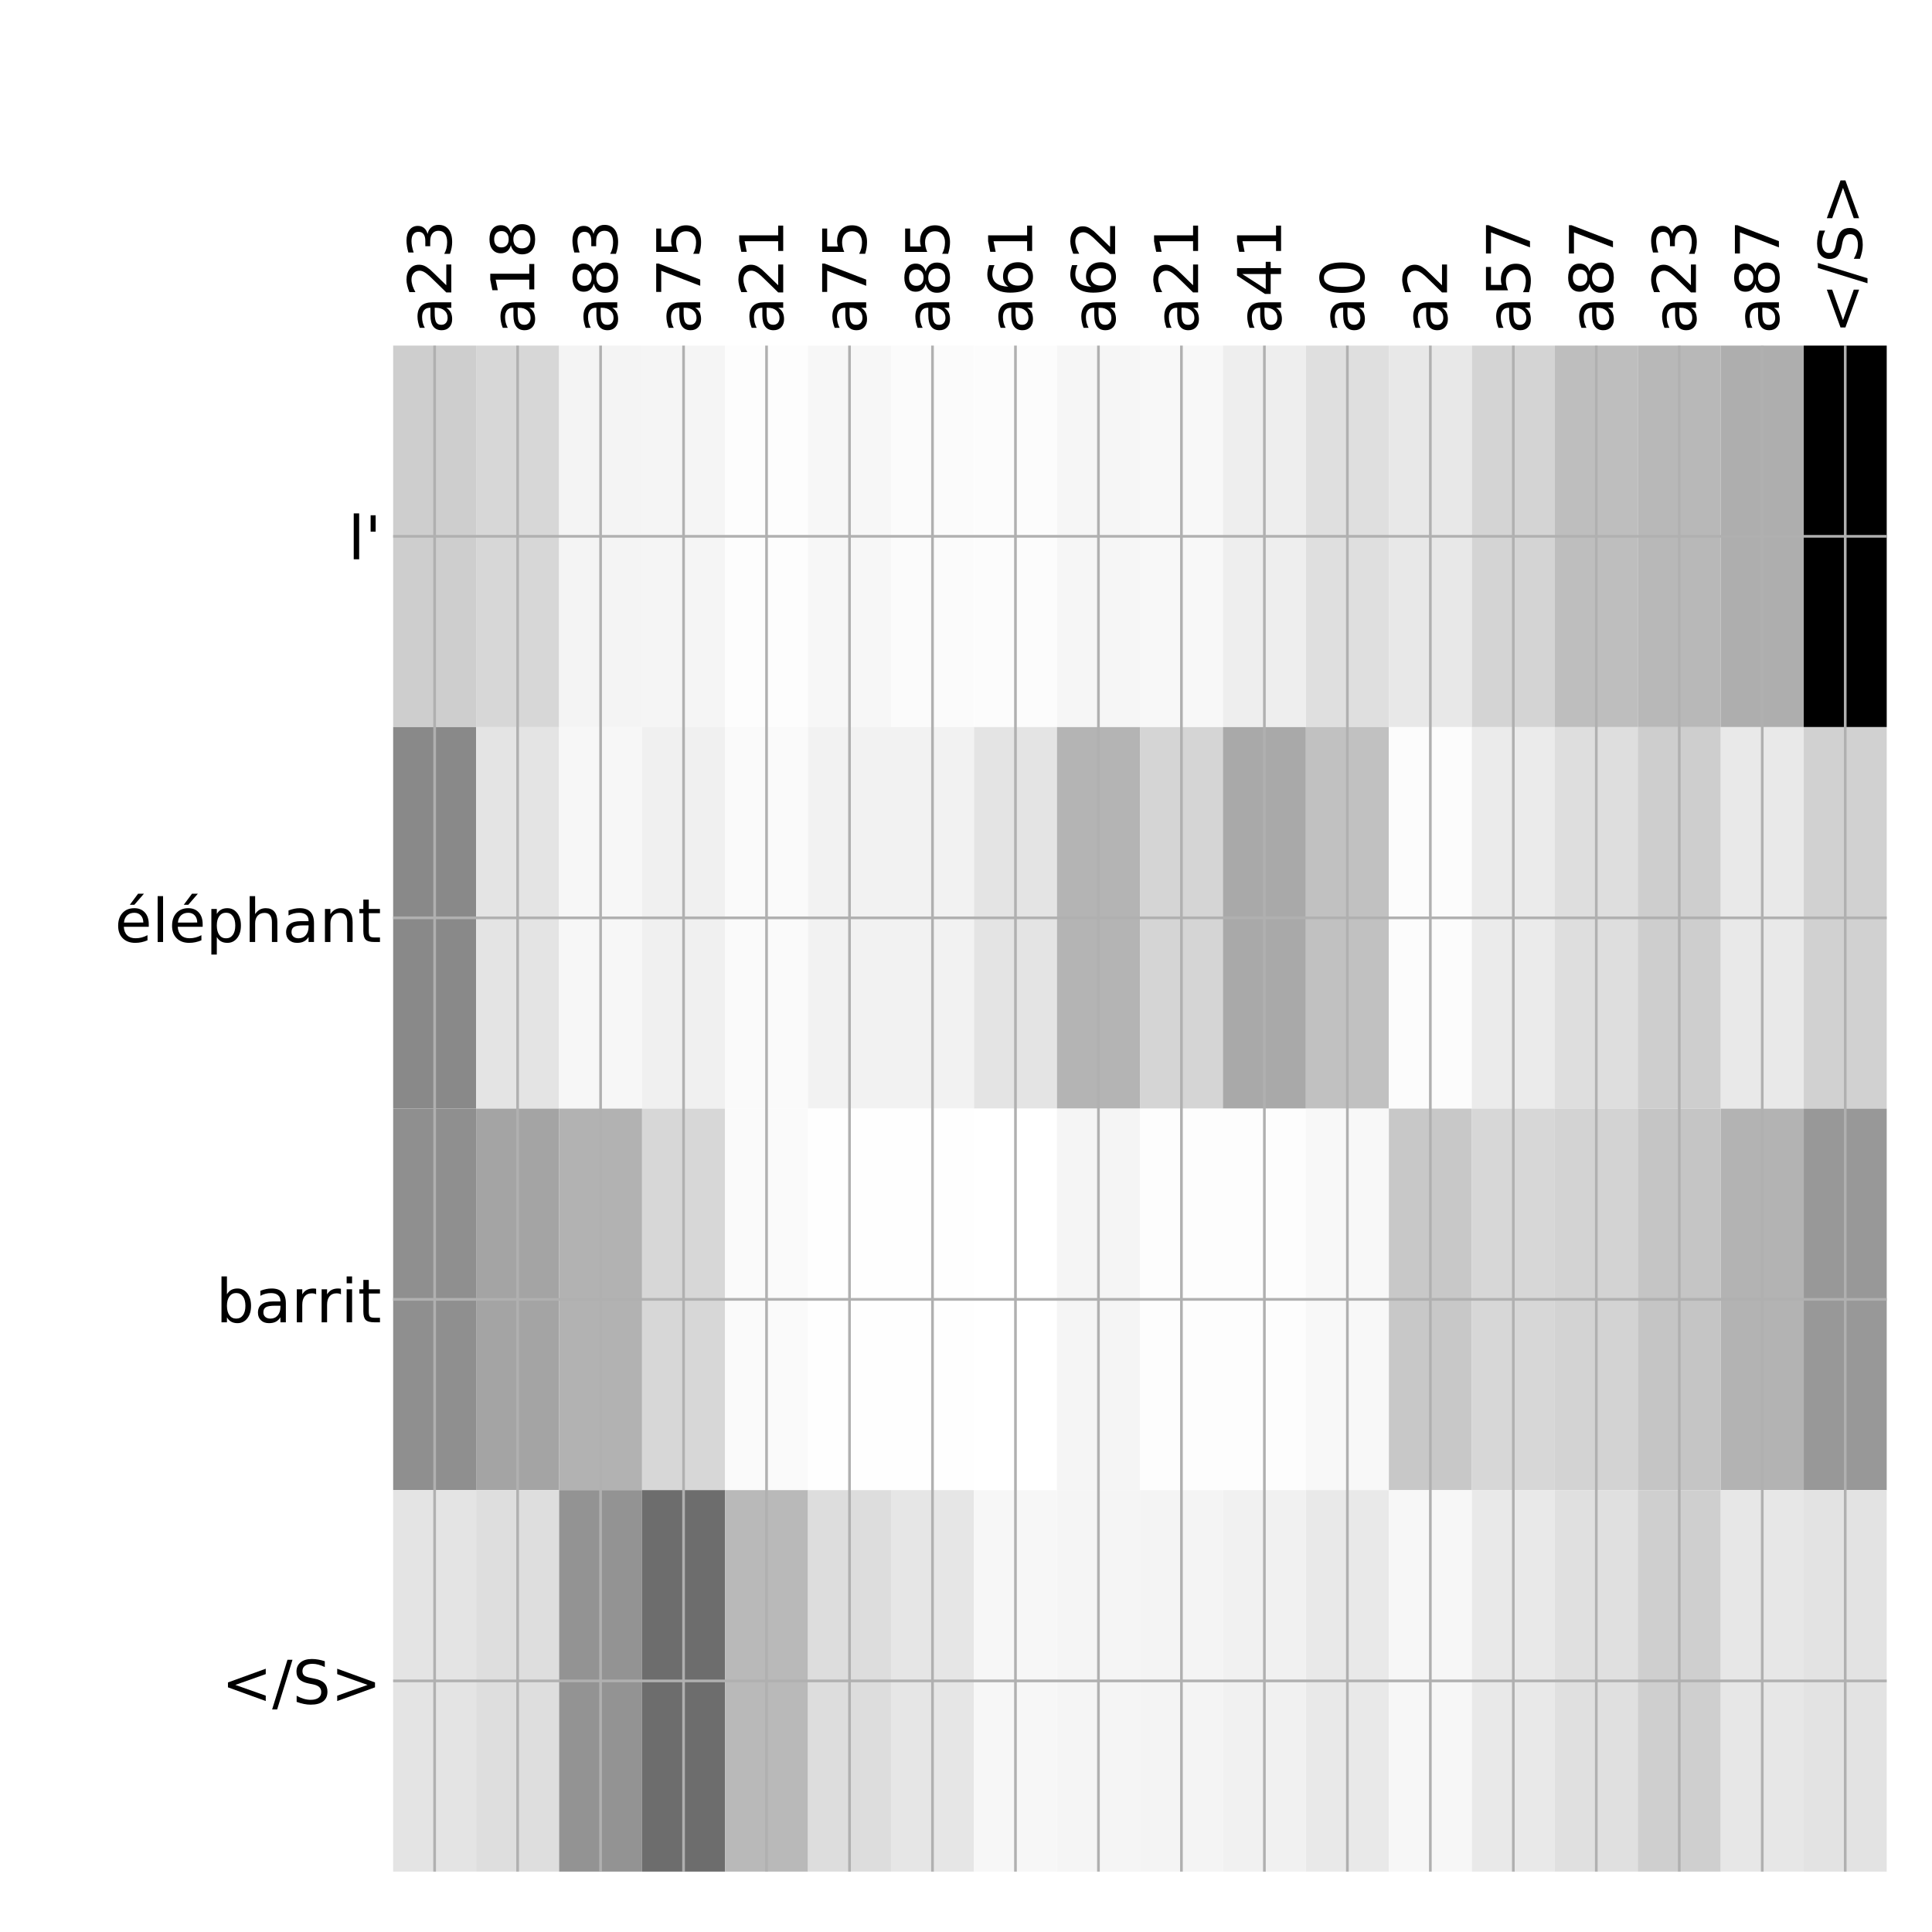 <?xml version="1.0" encoding="utf-8" standalone="no"?>
<!DOCTYPE svg PUBLIC "-//W3C//DTD SVG 1.1//EN"
  "http://www.w3.org/Graphics/SVG/1.1/DTD/svg11.dtd">
<!-- Created with matplotlib (http://matplotlib.org/) -->
<svg height="576pt" version="1.1" viewBox="0 0 576 576" width="576pt" xmlns="http://www.w3.org/2000/svg" xmlns:xlink="http://www.w3.org/1999/xlink">
 <defs>
  <style type="text/css">
*{stroke-linecap:butt;stroke-linejoin:round;}
  </style>
 </defs>
 <g id="figure_1">
  <g id="patch_1">
   <path d="M 0 576 
L 576 576 
L 576 0 
L 0 0 
z
" style="fill:#ffffff;"/>
  </g>
  <g id="axes_1">
   <g id="PolyCollection_1">
    <path clip-path="url(#p77051e0dd8)" d="M 117.213 103.033 
L 117.213 216.775 
L 141.951 216.775 
L 141.951 103.033 
L 117.213 103.033 
z
" style="fill:#cecece;"/>
    <path clip-path="url(#p77051e0dd8)" d="M 141.951 103.033 
L 141.951 216.775 
L 166.689 216.775 
L 166.689 103.033 
L 141.951 103.033 
z
" style="fill:#d7d7d7;"/>
    <path clip-path="url(#p77051e0dd8)" d="M 166.689 103.033 
L 166.689 216.775 
L 191.427 216.775 
L 191.427 103.033 
L 166.689 103.033 
z
" style="fill:#f4f4f4;"/>
    <path clip-path="url(#p77051e0dd8)" d="M 191.427 103.033 
L 191.427 216.775 
L 216.165 216.775 
L 216.165 103.033 
L 191.427 103.033 
z
" style="fill:#f5f5f5;"/>
    <path clip-path="url(#p77051e0dd8)" d="M 216.165 103.033 
L 216.165 216.775 
L 240.903 216.775 
L 240.903 103.033 
L 216.165 103.033 
z
" style="fill:#fdfdfd;"/>
    <path clip-path="url(#p77051e0dd8)" d="M 240.903 103.033 
L 240.903 216.775 
L 265.642 216.775 
L 265.642 103.033 
L 240.903 103.033 
z
" style="fill:#f7f7f7;"/>
    <path clip-path="url(#p77051e0dd8)" d="M 265.642 103.033 
L 265.642 216.775 
L 290.38 216.775 
L 290.38 103.033 
L 265.642 103.033 
z
" style="fill:#fbfbfb;"/>
    <path clip-path="url(#p77051e0dd8)" d="M 290.38 103.033 
L 290.38 216.775 
L 315.118 216.775 
L 315.118 103.033 
L 290.38 103.033 
z
" style="fill:#fcfcfc;"/>
    <path clip-path="url(#p77051e0dd8)" d="M 315.118 103.033 
L 315.118 216.775 
L 339.856 216.775 
L 339.856 103.033 
L 315.118 103.033 
z
" style="fill:#f6f6f6;"/>
    <path clip-path="url(#p77051e0dd8)" d="M 339.856 103.033 
L 339.856 216.775 
L 364.594 216.775 
L 364.594 103.033 
L 339.856 103.033 
z
" style="fill:#f8f8f8;"/>
    <path clip-path="url(#p77051e0dd8)" d="M 364.594 103.033 
L 364.594 216.775 
L 389.333 216.775 
L 389.333 103.033 
L 364.594 103.033 
z
" style="fill:#eeeeee;"/>
    <path clip-path="url(#p77051e0dd8)" d="M 389.333 103.033 
L 389.333 216.775 
L 414.071 216.775 
L 414.071 103.033 
L 389.333 103.033 
z
" style="fill:#dfdfdf;"/>
    <path clip-path="url(#p77051e0dd8)" d="M 414.071 103.033 
L 414.071 216.775 
L 438.809 216.775 
L 438.809 103.033 
L 414.071 103.033 
z
" style="fill:#e8e8e8;"/>
    <path clip-path="url(#p77051e0dd8)" d="M 438.809 103.033 
L 438.809 216.775 
L 463.547 216.775 
L 463.547 103.033 
L 438.809 103.033 
z
" style="fill:#d4d4d4;"/>
    <path clip-path="url(#p77051e0dd8)" d="M 463.547 103.033 
L 463.547 216.775 
L 488.285 216.775 
L 488.285 103.033 
L 463.547 103.033 
z
" style="fill:#bebebe;"/>
    <path clip-path="url(#p77051e0dd8)" d="M 488.285 103.033 
L 488.285 216.775 
L 513.024 216.775 
L 513.024 103.033 
L 488.285 103.033 
z
" style="fill:#b8b8b8;"/>
    <path clip-path="url(#p77051e0dd8)" d="M 513.024 103.033 
L 513.024 216.775 
L 537.762 216.775 
L 537.762 103.033 
L 513.024 103.033 
z
" style="fill:#aeaeae;"/>
    <path clip-path="url(#p77051e0dd8)" d="M 537.762 103.033 
L 537.762 216.775 
L 562.5 216.775 
L 562.5 103.033 
L 537.762 103.033 
z
"/>
    <path clip-path="url(#p77051e0dd8)" d="M 117.213 216.775 
L 117.213 330.517 
L 141.951 330.517 
L 141.951 216.775 
L 117.213 216.775 
z
" style="fill:#898989;"/>
    <path clip-path="url(#p77051e0dd8)" d="M 141.951 216.775 
L 141.951 330.517 
L 166.689 330.517 
L 166.689 216.775 
L 141.951 216.775 
z
" style="fill:#e4e4e4;"/>
    <path clip-path="url(#p77051e0dd8)" d="M 166.689 216.775 
L 166.689 330.517 
L 191.427 330.517 
L 191.427 216.775 
L 166.689 216.775 
z
" style="fill:#f7f7f7;"/>
    <path clip-path="url(#p77051e0dd8)" d="M 191.427 216.775 
L 191.427 330.517 
L 216.165 330.517 
L 216.165 216.775 
L 191.427 216.775 
z
" style="fill:#f0f0f0;"/>
    <path clip-path="url(#p77051e0dd8)" d="M 216.165 216.775 
L 216.165 330.517 
L 240.903 330.517 
L 240.903 216.775 
L 216.165 216.775 
z
" style="fill:#fafafa;"/>
    <path clip-path="url(#p77051e0dd8)" d="M 240.903 216.775 
L 240.903 330.517 
L 265.642 330.517 
L 265.642 216.775 
L 240.903 216.775 
z
" style="fill:#f2f2f2;"/>
    <path clip-path="url(#p77051e0dd8)" d="M 265.642 216.775 
L 265.642 330.517 
L 290.38 330.517 
L 290.38 216.775 
L 265.642 216.775 
z
" style="fill:#f2f2f2;"/>
    <path clip-path="url(#p77051e0dd8)" d="M 290.38 216.775 
L 290.38 330.517 
L 315.118 330.517 
L 315.118 216.775 
L 290.38 216.775 
z
" style="fill:#e4e4e4;"/>
    <path clip-path="url(#p77051e0dd8)" d="M 315.118 216.775 
L 315.118 330.517 
L 339.856 330.517 
L 339.856 216.775 
L 315.118 216.775 
z
" style="fill:#b4b4b4;"/>
    <path clip-path="url(#p77051e0dd8)" d="M 339.856 216.775 
L 339.856 330.517 
L 364.594 330.517 
L 364.594 216.775 
L 339.856 216.775 
z
" style="fill:#d5d5d5;"/>
    <path clip-path="url(#p77051e0dd8)" d="M 364.594 216.775 
L 364.594 330.517 
L 389.333 330.517 
L 389.333 216.775 
L 364.594 216.775 
z
" style="fill:#a9a9a9;"/>
    <path clip-path="url(#p77051e0dd8)" d="M 389.333 216.775 
L 389.333 330.517 
L 414.071 330.517 
L 414.071 216.775 
L 389.333 216.775 
z
" style="fill:#c1c1c1;"/>
    <path clip-path="url(#p77051e0dd8)" d="M 414.071 216.775 
L 414.071 330.517 
L 438.809 330.517 
L 438.809 216.775 
L 414.071 216.775 
z
" style="fill:#fcfcfc;"/>
    <path clip-path="url(#p77051e0dd8)" d="M 438.809 216.775 
L 438.809 330.517 
L 463.547 330.517 
L 463.547 216.775 
L 438.809 216.775 
z
" style="fill:#ebebeb;"/>
    <path clip-path="url(#p77051e0dd8)" d="M 463.547 216.775 
L 463.547 330.517 
L 488.285 330.517 
L 488.285 216.775 
L 463.547 216.775 
z
" style="fill:#dedede;"/>
    <path clip-path="url(#p77051e0dd8)" d="M 488.285 216.775 
L 488.285 330.517 
L 513.024 330.517 
L 513.024 216.775 
L 488.285 216.775 
z
" style="fill:#cecece;"/>
    <path clip-path="url(#p77051e0dd8)" d="M 513.024 216.775 
L 513.024 330.517 
L 537.762 330.517 
L 537.762 216.775 
L 513.024 216.775 
z
" style="fill:#e9e9e9;"/>
    <path clip-path="url(#p77051e0dd8)" d="M 537.762 216.775 
L 537.762 330.517 
L 562.5 330.517 
L 562.5 216.775 
L 537.762 216.775 
z
" style="fill:#d1d1d1;"/>
    <path clip-path="url(#p77051e0dd8)" d="M 117.213 330.517 
L 117.213 444.258 
L 141.951 444.258 
L 141.951 330.517 
L 117.213 330.517 
z
" style="fill:#8f8f8f;"/>
    <path clip-path="url(#p77051e0dd8)" d="M 141.951 330.517 
L 141.951 444.258 
L 166.689 444.258 
L 166.689 330.517 
L 141.951 330.517 
z
" style="fill:#a4a4a4;"/>
    <path clip-path="url(#p77051e0dd8)" d="M 166.689 330.517 
L 166.689 444.258 
L 191.427 444.258 
L 191.427 330.517 
L 166.689 330.517 
z
" style="fill:#b2b2b2;"/>
    <path clip-path="url(#p77051e0dd8)" d="M 191.427 330.517 
L 191.427 444.258 
L 216.165 444.258 
L 216.165 330.517 
L 191.427 330.517 
z
" style="fill:#d7d7d7;"/>
    <path clip-path="url(#p77051e0dd8)" d="M 216.165 330.517 
L 216.165 444.258 
L 240.903 444.258 
L 240.903 330.517 
L 216.165 330.517 
z
" style="fill:#fafafa;"/>
    <path clip-path="url(#p77051e0dd8)" d="M 240.903 330.517 
L 240.903 444.258 
L 265.642 444.258 
L 265.642 330.517 
L 240.903 330.517 
z
" style="fill:#fefefe;"/>
    <path clip-path="url(#p77051e0dd8)" d="M 265.642 330.517 
L 265.642 444.258 
L 290.38 444.258 
L 290.38 330.517 
L 265.642 330.517 
z
" style="fill:#fefefe;"/>
    <path clip-path="url(#p77051e0dd8)" d="M 290.38 330.517 
L 290.38 444.258 
L 315.118 444.258 
L 315.118 330.517 
L 290.38 330.517 
z
" style="fill:#ffffff;"/>
    <path clip-path="url(#p77051e0dd8)" d="M 315.118 330.517 
L 315.118 444.258 
L 339.856 444.258 
L 339.856 330.517 
L 315.118 330.517 
z
" style="fill:#f5f5f5;"/>
    <path clip-path="url(#p77051e0dd8)" d="M 339.856 330.517 
L 339.856 444.258 
L 364.594 444.258 
L 364.594 330.517 
L 339.856 330.517 
z
" style="fill:#fdfdfd;"/>
    <path clip-path="url(#p77051e0dd8)" d="M 364.594 330.517 
L 364.594 444.258 
L 389.333 444.258 
L 389.333 330.517 
L 364.594 330.517 
z
" style="fill:#fdfdfd;"/>
    <path clip-path="url(#p77051e0dd8)" d="M 389.333 330.517 
L 389.333 444.258 
L 414.071 444.258 
L 414.071 330.517 
L 389.333 330.517 
z
" style="fill:#f8f8f8;"/>
    <path clip-path="url(#p77051e0dd8)" d="M 414.071 330.517 
L 414.071 444.258 
L 438.809 444.258 
L 438.809 330.517 
L 414.071 330.517 
z
" style="fill:#c8c8c8;"/>
    <path clip-path="url(#p77051e0dd8)" d="M 438.809 330.517 
L 438.809 444.258 
L 463.547 444.258 
L 463.547 330.517 
L 438.809 330.517 
z
" style="fill:#d7d7d7;"/>
    <path clip-path="url(#p77051e0dd8)" d="M 463.547 330.517 
L 463.547 444.258 
L 488.285 444.258 
L 488.285 330.517 
L 463.547 330.517 
z
" style="fill:#d3d3d3;"/>
    <path clip-path="url(#p77051e0dd8)" d="M 488.285 330.517 
L 488.285 444.258 
L 513.024 444.258 
L 513.024 330.517 
L 488.285 330.517 
z
" style="fill:#c5c5c5;"/>
    <path clip-path="url(#p77051e0dd8)" d="M 513.024 330.517 
L 513.024 444.258 
L 537.762 444.258 
L 537.762 330.517 
L 513.024 330.517 
z
" style="fill:#b3b3b3;"/>
    <path clip-path="url(#p77051e0dd8)" d="M 537.762 330.517 
L 537.762 444.258 
L 562.5 444.258 
L 562.5 330.517 
L 537.762 330.517 
z
" style="fill:#989898;"/>
    <path clip-path="url(#p77051e0dd8)" d="M 117.213 444.258 
L 117.213 558 
L 141.951 558 
L 141.951 444.258 
L 117.213 444.258 
z
" style="fill:#e4e4e4;"/>
    <path clip-path="url(#p77051e0dd8)" d="M 141.951 444.258 
L 141.951 558 
L 166.689 558 
L 166.689 444.258 
L 141.951 444.258 
z
" style="fill:#dedede;"/>
    <path clip-path="url(#p77051e0dd8)" d="M 166.689 444.258 
L 166.689 558 
L 191.427 558 
L 191.427 444.258 
L 166.689 444.258 
z
" style="fill:#939393;"/>
    <path clip-path="url(#p77051e0dd8)" d="M 191.427 444.258 
L 191.427 558 
L 216.165 558 
L 216.165 444.258 
L 191.427 444.258 
z
" style="fill:#6d6d6d;"/>
    <path clip-path="url(#p77051e0dd8)" d="M 216.165 444.258 
L 216.165 558 
L 240.903 558 
L 240.903 444.258 
L 216.165 444.258 
z
" style="fill:#b9b9b9;"/>
    <path clip-path="url(#p77051e0dd8)" d="M 240.903 444.258 
L 240.903 558 
L 265.642 558 
L 265.642 444.258 
L 240.903 444.258 
z
" style="fill:#dddddd;"/>
    <path clip-path="url(#p77051e0dd8)" d="M 265.642 444.258 
L 265.642 558 
L 290.38 558 
L 290.38 444.258 
L 265.642 444.258 
z
" style="fill:#e6e6e6;"/>
    <path clip-path="url(#p77051e0dd8)" d="M 290.38 444.258 
L 290.38 558 
L 315.118 558 
L 315.118 444.258 
L 290.38 444.258 
z
" style="fill:#f7f7f7;"/>
    <path clip-path="url(#p77051e0dd8)" d="M 315.118 444.258 
L 315.118 558 
L 339.856 558 
L 339.856 444.258 
L 315.118 444.258 
z
" style="fill:#f5f5f5;"/>
    <path clip-path="url(#p77051e0dd8)" d="M 339.856 444.258 
L 339.856 558 
L 364.594 558 
L 364.594 444.258 
L 339.856 444.258 
z
" style="fill:#f4f4f4;"/>
    <path clip-path="url(#p77051e0dd8)" d="M 364.594 444.258 
L 364.594 558 
L 389.333 558 
L 389.333 444.258 
L 364.594 444.258 
z
" style="fill:#f1f1f1;"/>
    <path clip-path="url(#p77051e0dd8)" d="M 389.333 444.258 
L 389.333 558 
L 414.071 558 
L 414.071 444.258 
L 389.333 444.258 
z
" style="fill:#e9e9e9;"/>
    <path clip-path="url(#p77051e0dd8)" d="M 414.071 444.258 
L 414.071 558 
L 438.809 558 
L 438.809 444.258 
L 414.071 444.258 
z
" style="fill:#f7f7f7;"/>
    <path clip-path="url(#p77051e0dd8)" d="M 438.809 444.258 
L 438.809 558 
L 463.547 558 
L 463.547 444.258 
L 438.809 444.258 
z
" style="fill:#e9e9e9;"/>
    <path clip-path="url(#p77051e0dd8)" d="M 463.547 444.258 
L 463.547 558 
L 488.285 558 
L 488.285 444.258 
L 463.547 444.258 
z
" style="fill:#e0e0e0;"/>
    <path clip-path="url(#p77051e0dd8)" d="M 488.285 444.258 
L 488.285 558 
L 513.024 558 
L 513.024 444.258 
L 488.285 444.258 
z
" style="fill:#cfcfcf;"/>
    <path clip-path="url(#p77051e0dd8)" d="M 513.024 444.258 
L 513.024 558 
L 537.762 558 
L 537.762 444.258 
L 513.024 444.258 
z
" style="fill:#e7e7e7;"/>
    <path clip-path="url(#p77051e0dd8)" d="M 537.762 444.258 
L 537.762 558 
L 562.5 558 
L 562.5 444.258 
L 537.762 444.258 
z
" style="fill:#e3e3e3;"/>
   </g>
   <g id="matplotlib.axis_1">
    <g id="xtick_1">
     <g id="line2d_1">
      <path clip-path="url(#p77051e0dd8)" d="M 129.582 558 
L 129.582 103.033 
" style="fill:none;stroke:#b0b0b0;stroke-linecap:square;stroke-width:0.8;"/>
     </g>
     <g id="line2d_2"/>
     <g id="text_1">
      <!-- a23 -->
      <defs>
       <path d="M 34.281 27.484 
Q 23.391 27.484 19.188 25 
Q 14.984 22.516 14.984 16.5 
Q 14.984 11.719 18.141 8.906 
Q 21.297 6.109 26.703 6.109 
Q 34.188 6.109 38.703 11.406 
Q 43.219 16.703 43.219 25.484 
L 43.219 27.484 
z
M 52.203 31.203 
L 52.203 0 
L 43.219 0 
L 43.219 8.297 
Q 40.141 3.328 35.547 0.953 
Q 30.953 -1.422 24.312 -1.422 
Q 15.922 -1.422 10.953 3.297 
Q 6 8.016 6 15.922 
Q 6 25.141 12.172 29.828 
Q 18.359 34.516 30.609 34.516 
L 43.219 34.516 
L 43.219 35.406 
Q 43.219 41.609 39.141 45 
Q 35.062 48.391 27.688 48.391 
Q 23 48.391 18.547 47.266 
Q 14.109 46.141 10.016 43.891 
L 10.016 52.203 
Q 14.938 54.109 19.578 55.047 
Q 24.219 56 28.609 56 
Q 40.484 56 46.344 49.844 
Q 52.203 43.703 52.203 31.203 
z
" id="DejaVuSans-61"/>
       <path d="M 19.188 8.297 
L 53.609 8.297 
L 53.609 0 
L 7.328 0 
L 7.328 8.297 
Q 12.938 14.109 22.625 23.891 
Q 32.328 33.688 34.812 36.531 
Q 39.547 41.844 41.422 45.531 
Q 43.312 49.219 43.312 52.781 
Q 43.312 58.594 39.234 62.25 
Q 35.156 65.922 28.609 65.922 
Q 23.969 65.922 18.812 64.312 
Q 13.672 62.703 7.812 59.422 
L 7.812 69.391 
Q 13.766 71.781 18.938 73 
Q 24.125 74.219 28.422 74.219 
Q 39.75 74.219 46.484 68.547 
Q 53.219 62.891 53.219 53.422 
Q 53.219 48.922 51.531 44.891 
Q 49.859 40.875 45.406 35.406 
Q 44.188 33.984 37.641 27.219 
Q 31.109 20.453 19.188 8.297 
z
" id="DejaVuSans-32"/>
       <path d="M 40.578 39.312 
Q 47.656 37.797 51.625 33 
Q 55.609 28.219 55.609 21.188 
Q 55.609 10.406 48.188 4.484 
Q 40.766 -1.422 27.094 -1.422 
Q 22.516 -1.422 17.656 -0.516 
Q 12.797 0.391 7.625 2.203 
L 7.625 11.719 
Q 11.719 9.328 16.594 8.109 
Q 21.484 6.891 26.812 6.891 
Q 36.078 6.891 40.938 10.547 
Q 45.797 14.203 45.797 21.188 
Q 45.797 27.641 41.281 31.266 
Q 36.766 34.906 28.719 34.906 
L 20.219 34.906 
L 20.219 43.016 
L 29.109 43.016 
Q 36.375 43.016 40.234 45.922 
Q 44.094 48.828 44.094 54.297 
Q 44.094 59.906 40.109 62.906 
Q 36.141 65.922 28.719 65.922 
Q 24.656 65.922 20.016 65.031 
Q 15.375 64.156 9.812 62.312 
L 9.812 71.094 
Q 15.438 72.656 20.344 73.438 
Q 25.25 74.219 29.594 74.219 
Q 40.828 74.219 47.359 69.109 
Q 53.906 64.016 53.906 55.328 
Q 53.906 49.266 50.438 45.094 
Q 46.969 40.922 40.578 39.312 
z
" id="DejaVuSans-33"/>
      </defs>
      <g transform="translate(134.548 99.533)rotate(-90)scale(0.18 -0.18)">
       <use xlink:href="#DejaVuSans-61"/>
       <use x="61.279" xlink:href="#DejaVuSans-32"/>
       <use x="124.902" xlink:href="#DejaVuSans-33"/>
      </g>
     </g>
    </g>
    <g id="xtick_2">
     <g id="line2d_3">
      <path clip-path="url(#p77051e0dd8)" d="M 154.32 558 
L 154.32 103.033 
" style="fill:none;stroke:#b0b0b0;stroke-linecap:square;stroke-width:0.8;"/>
     </g>
     <g id="line2d_4"/>
     <g id="text_2">
      <!-- a18 -->
      <defs>
       <path d="M 12.406 8.297 
L 28.516 8.297 
L 28.516 63.922 
L 10.984 60.406 
L 10.984 69.391 
L 28.422 72.906 
L 38.281 72.906 
L 38.281 8.297 
L 54.391 8.297 
L 54.391 0 
L 12.406 0 
z
" id="DejaVuSans-31"/>
       <path d="M 31.781 34.625 
Q 24.75 34.625 20.719 30.859 
Q 16.703 27.094 16.703 20.516 
Q 16.703 13.922 20.719 10.156 
Q 24.75 6.391 31.781 6.391 
Q 38.812 6.391 42.859 10.172 
Q 46.922 13.969 46.922 20.516 
Q 46.922 27.094 42.891 30.859 
Q 38.875 34.625 31.781 34.625 
z
M 21.922 38.812 
Q 15.578 40.375 12.031 44.719 
Q 8.5 49.078 8.5 55.328 
Q 8.5 64.062 14.719 69.141 
Q 20.953 74.219 31.781 74.219 
Q 42.672 74.219 48.875 69.141 
Q 55.078 64.062 55.078 55.328 
Q 55.078 49.078 51.531 44.719 
Q 48 40.375 41.703 38.812 
Q 48.828 37.156 52.797 32.312 
Q 56.781 27.484 56.781 20.516 
Q 56.781 9.906 50.312 4.234 
Q 43.844 -1.422 31.781 -1.422 
Q 19.734 -1.422 13.25 4.234 
Q 6.781 9.906 6.781 20.516 
Q 6.781 27.484 10.781 32.312 
Q 14.797 37.156 21.922 38.812 
z
M 18.312 54.391 
Q 18.312 48.734 21.844 45.562 
Q 25.391 42.391 31.781 42.391 
Q 38.141 42.391 41.719 45.562 
Q 45.312 48.734 45.312 54.391 
Q 45.312 60.062 41.719 63.234 
Q 38.141 66.406 31.781 66.406 
Q 25.391 66.406 21.844 63.234 
Q 18.312 60.062 18.312 54.391 
z
" id="DejaVuSans-38"/>
      </defs>
      <g transform="translate(159.287 99.533)rotate(-90)scale(0.18 -0.18)">
       <use xlink:href="#DejaVuSans-61"/>
       <use x="61.279" xlink:href="#DejaVuSans-31"/>
       <use x="124.902" xlink:href="#DejaVuSans-38"/>
      </g>
     </g>
    </g>
    <g id="xtick_3">
     <g id="line2d_5">
      <path clip-path="url(#p77051e0dd8)" d="M 179.058 558 
L 179.058 103.033 
" style="fill:none;stroke:#b0b0b0;stroke-linecap:square;stroke-width:0.8;"/>
     </g>
     <g id="line2d_6"/>
     <g id="text_3">
      <!-- a83 -->
      <g transform="translate(184.025 99.533)rotate(-90)scale(0.18 -0.18)">
       <use xlink:href="#DejaVuSans-61"/>
       <use x="61.279" xlink:href="#DejaVuSans-38"/>
       <use x="124.902" xlink:href="#DejaVuSans-33"/>
      </g>
     </g>
    </g>
    <g id="xtick_4">
     <g id="line2d_7">
      <path clip-path="url(#p77051e0dd8)" d="M 203.796 558 
L 203.796 103.033 
" style="fill:none;stroke:#b0b0b0;stroke-linecap:square;stroke-width:0.8;"/>
     </g>
     <g id="line2d_8"/>
     <g id="text_4">
      <!-- a75 -->
      <defs>
       <path d="M 8.203 72.906 
L 55.078 72.906 
L 55.078 68.703 
L 28.609 0 
L 18.312 0 
L 43.219 64.594 
L 8.203 64.594 
z
" id="DejaVuSans-37"/>
       <path d="M 10.797 72.906 
L 49.516 72.906 
L 49.516 64.594 
L 19.828 64.594 
L 19.828 46.734 
Q 21.969 47.469 24.109 47.828 
Q 26.266 48.188 28.422 48.188 
Q 40.625 48.188 47.75 41.5 
Q 54.891 34.812 54.891 23.391 
Q 54.891 11.625 47.562 5.094 
Q 40.234 -1.422 26.906 -1.422 
Q 22.312 -1.422 17.547 -0.641 
Q 12.797 0.141 7.719 1.703 
L 7.719 11.625 
Q 12.109 9.234 16.797 8.062 
Q 21.484 6.891 26.703 6.891 
Q 35.156 6.891 40.078 11.328 
Q 45.016 15.766 45.016 23.391 
Q 45.016 31 40.078 35.438 
Q 35.156 39.891 26.703 39.891 
Q 22.75 39.891 18.812 39.016 
Q 14.891 38.141 10.797 36.281 
z
" id="DejaVuSans-35"/>
      </defs>
      <g transform="translate(208.763 99.533)rotate(-90)scale(0.18 -0.18)">
       <use xlink:href="#DejaVuSans-61"/>
       <use x="61.279" xlink:href="#DejaVuSans-37"/>
       <use x="124.902" xlink:href="#DejaVuSans-35"/>
      </g>
     </g>
    </g>
    <g id="xtick_5">
     <g id="line2d_9">
      <path clip-path="url(#p77051e0dd8)" d="M 228.534 558 
L 228.534 103.033 
" style="fill:none;stroke:#b0b0b0;stroke-linecap:square;stroke-width:0.8;"/>
     </g>
     <g id="line2d_10"/>
     <g id="text_5">
      <!-- a21 -->
      <g transform="translate(233.501 99.533)rotate(-90)scale(0.18 -0.18)">
       <use xlink:href="#DejaVuSans-61"/>
       <use x="61.279" xlink:href="#DejaVuSans-32"/>
       <use x="124.902" xlink:href="#DejaVuSans-31"/>
      </g>
     </g>
    </g>
    <g id="xtick_6">
     <g id="line2d_11">
      <path clip-path="url(#p77051e0dd8)" d="M 253.273 558 
L 253.273 103.033 
" style="fill:none;stroke:#b0b0b0;stroke-linecap:square;stroke-width:0.8;"/>
     </g>
     <g id="line2d_12"/>
     <g id="text_6">
      <!-- a75 -->
      <g transform="translate(258.239 99.533)rotate(-90)scale(0.18 -0.18)">
       <use xlink:href="#DejaVuSans-61"/>
       <use x="61.279" xlink:href="#DejaVuSans-37"/>
       <use x="124.902" xlink:href="#DejaVuSans-35"/>
      </g>
     </g>
    </g>
    <g id="xtick_7">
     <g id="line2d_13">
      <path clip-path="url(#p77051e0dd8)" d="M 278.011 558 
L 278.011 103.033 
" style="fill:none;stroke:#b0b0b0;stroke-linecap:square;stroke-width:0.8;"/>
     </g>
     <g id="line2d_14"/>
     <g id="text_7">
      <!-- a85 -->
      <g transform="translate(282.978 99.533)rotate(-90)scale(0.18 -0.18)">
       <use xlink:href="#DejaVuSans-61"/>
       <use x="61.279" xlink:href="#DejaVuSans-38"/>
       <use x="124.902" xlink:href="#DejaVuSans-35"/>
      </g>
     </g>
    </g>
    <g id="xtick_8">
     <g id="line2d_15">
      <path clip-path="url(#p77051e0dd8)" d="M 302.749 558 
L 302.749 103.033 
" style="fill:none;stroke:#b0b0b0;stroke-linecap:square;stroke-width:0.8;"/>
     </g>
     <g id="line2d_16"/>
     <g id="text_8">
      <!-- a61 -->
      <defs>
       <path d="M 33.016 40.375 
Q 26.375 40.375 22.484 35.828 
Q 18.609 31.297 18.609 23.391 
Q 18.609 15.531 22.484 10.953 
Q 26.375 6.391 33.016 6.391 
Q 39.656 6.391 43.531 10.953 
Q 47.406 15.531 47.406 23.391 
Q 47.406 31.297 43.531 35.828 
Q 39.656 40.375 33.016 40.375 
z
M 52.594 71.297 
L 52.594 62.312 
Q 48.875 64.062 45.094 64.984 
Q 41.312 65.922 37.594 65.922 
Q 27.828 65.922 22.672 59.328 
Q 17.531 52.734 16.797 39.406 
Q 19.672 43.656 24.016 45.922 
Q 28.375 48.188 33.594 48.188 
Q 44.578 48.188 50.953 41.516 
Q 57.328 34.859 57.328 23.391 
Q 57.328 12.156 50.688 5.359 
Q 44.047 -1.422 33.016 -1.422 
Q 20.359 -1.422 13.672 8.266 
Q 6.984 17.969 6.984 36.375 
Q 6.984 53.656 15.188 63.938 
Q 23.391 74.219 37.203 74.219 
Q 40.922 74.219 44.703 73.484 
Q 48.484 72.75 52.594 71.297 
z
" id="DejaVuSans-36"/>
      </defs>
      <g transform="translate(307.716 99.533)rotate(-90)scale(0.18 -0.18)">
       <use xlink:href="#DejaVuSans-61"/>
       <use x="61.279" xlink:href="#DejaVuSans-36"/>
       <use x="124.902" xlink:href="#DejaVuSans-31"/>
      </g>
     </g>
    </g>
    <g id="xtick_9">
     <g id="line2d_17">
      <path clip-path="url(#p77051e0dd8)" d="M 327.487 558 
L 327.487 103.033 
" style="fill:none;stroke:#b0b0b0;stroke-linecap:square;stroke-width:0.8;"/>
     </g>
     <g id="line2d_18"/>
     <g id="text_9">
      <!-- a62 -->
      <g transform="translate(332.454 99.533)rotate(-90)scale(0.18 -0.18)">
       <use xlink:href="#DejaVuSans-61"/>
       <use x="61.279" xlink:href="#DejaVuSans-36"/>
       <use x="124.902" xlink:href="#DejaVuSans-32"/>
      </g>
     </g>
    </g>
    <g id="xtick_10">
     <g id="line2d_19">
      <path clip-path="url(#p77051e0dd8)" d="M 352.225 558 
L 352.225 103.033 
" style="fill:none;stroke:#b0b0b0;stroke-linecap:square;stroke-width:0.8;"/>
     </g>
     <g id="line2d_20"/>
     <g id="text_10">
      <!-- a21 -->
      <g transform="translate(357.192 99.533)rotate(-90)scale(0.18 -0.18)">
       <use xlink:href="#DejaVuSans-61"/>
       <use x="61.279" xlink:href="#DejaVuSans-32"/>
       <use x="124.902" xlink:href="#DejaVuSans-31"/>
      </g>
     </g>
    </g>
    <g id="xtick_11">
     <g id="line2d_21">
      <path clip-path="url(#p77051e0dd8)" d="M 376.964 558 
L 376.964 103.033 
" style="fill:none;stroke:#b0b0b0;stroke-linecap:square;stroke-width:0.8;"/>
     </g>
     <g id="line2d_22"/>
     <g id="text_11">
      <!-- a41 -->
      <defs>
       <path d="M 37.797 64.312 
L 12.891 25.391 
L 37.797 25.391 
z
M 35.203 72.906 
L 47.609 72.906 
L 47.609 25.391 
L 58.016 25.391 
L 58.016 17.188 
L 47.609 17.188 
L 47.609 0 
L 37.797 0 
L 37.797 17.188 
L 4.891 17.188 
L 4.891 26.703 
z
" id="DejaVuSans-34"/>
      </defs>
      <g transform="translate(381.93 99.533)rotate(-90)scale(0.18 -0.18)">
       <use xlink:href="#DejaVuSans-61"/>
       <use x="61.279" xlink:href="#DejaVuSans-34"/>
       <use x="124.902" xlink:href="#DejaVuSans-31"/>
      </g>
     </g>
    </g>
    <g id="xtick_12">
     <g id="line2d_23">
      <path clip-path="url(#p77051e0dd8)" d="M 401.702 558 
L 401.702 103.033 
" style="fill:none;stroke:#b0b0b0;stroke-linecap:square;stroke-width:0.8;"/>
     </g>
     <g id="line2d_24"/>
     <g id="text_12">
      <!-- a0 -->
      <defs>
       <path d="M 31.781 66.406 
Q 24.172 66.406 20.328 58.906 
Q 16.5 51.422 16.5 36.375 
Q 16.5 21.391 20.328 13.891 
Q 24.172 6.391 31.781 6.391 
Q 39.453 6.391 43.281 13.891 
Q 47.125 21.391 47.125 36.375 
Q 47.125 51.422 43.281 58.906 
Q 39.453 66.406 31.781 66.406 
z
M 31.781 74.219 
Q 44.047 74.219 50.516 64.516 
Q 56.984 54.828 56.984 36.375 
Q 56.984 17.969 50.516 8.266 
Q 44.047 -1.422 31.781 -1.422 
Q 19.531 -1.422 13.062 8.266 
Q 6.594 17.969 6.594 36.375 
Q 6.594 54.828 13.062 64.516 
Q 19.531 74.219 31.781 74.219 
z
" id="DejaVuSans-30"/>
      </defs>
      <g transform="translate(406.669 99.533)rotate(-90)scale(0.18 -0.18)">
       <use xlink:href="#DejaVuSans-61"/>
       <use x="61.279" xlink:href="#DejaVuSans-30"/>
      </g>
     </g>
    </g>
    <g id="xtick_13">
     <g id="line2d_25">
      <path clip-path="url(#p77051e0dd8)" d="M 426.44 558 
L 426.44 103.033 
" style="fill:none;stroke:#b0b0b0;stroke-linecap:square;stroke-width:0.8;"/>
     </g>
     <g id="line2d_26"/>
     <g id="text_13">
      <!-- a2 -->
      <g transform="translate(431.407 99.533)rotate(-90)scale(0.18 -0.18)">
       <use xlink:href="#DejaVuSans-61"/>
       <use x="61.279" xlink:href="#DejaVuSans-32"/>
      </g>
     </g>
    </g>
    <g id="xtick_14">
     <g id="line2d_27">
      <path clip-path="url(#p77051e0dd8)" d="M 451.178 558 
L 451.178 103.033 
" style="fill:none;stroke:#b0b0b0;stroke-linecap:square;stroke-width:0.8;"/>
     </g>
     <g id="line2d_28"/>
     <g id="text_14">
      <!-- a57 -->
      <g transform="translate(456.145 99.533)rotate(-90)scale(0.18 -0.18)">
       <use xlink:href="#DejaVuSans-61"/>
       <use x="61.279" xlink:href="#DejaVuSans-35"/>
       <use x="124.902" xlink:href="#DejaVuSans-37"/>
      </g>
     </g>
    </g>
    <g id="xtick_15">
     <g id="line2d_29">
      <path clip-path="url(#p77051e0dd8)" d="M 475.916 558 
L 475.916 103.033 
" style="fill:none;stroke:#b0b0b0;stroke-linecap:square;stroke-width:0.8;"/>
     </g>
     <g id="line2d_30"/>
     <g id="text_15">
      <!-- a87 -->
      <g transform="translate(480.883 99.533)rotate(-90)scale(0.18 -0.18)">
       <use xlink:href="#DejaVuSans-61"/>
       <use x="61.279" xlink:href="#DejaVuSans-38"/>
       <use x="124.902" xlink:href="#DejaVuSans-37"/>
      </g>
     </g>
    </g>
    <g id="xtick_16">
     <g id="line2d_31">
      <path clip-path="url(#p77051e0dd8)" d="M 500.655 558 
L 500.655 103.033 
" style="fill:none;stroke:#b0b0b0;stroke-linecap:square;stroke-width:0.8;"/>
     </g>
     <g id="line2d_32"/>
     <g id="text_16">
      <!-- a23 -->
      <g transform="translate(505.621 99.533)rotate(-90)scale(0.18 -0.18)">
       <use xlink:href="#DejaVuSans-61"/>
       <use x="61.279" xlink:href="#DejaVuSans-32"/>
       <use x="124.902" xlink:href="#DejaVuSans-33"/>
      </g>
     </g>
    </g>
    <g id="xtick_17">
     <g id="line2d_33">
      <path clip-path="url(#p77051e0dd8)" d="M 525.393 558 
L 525.393 103.033 
" style="fill:none;stroke:#b0b0b0;stroke-linecap:square;stroke-width:0.8;"/>
     </g>
     <g id="line2d_34"/>
     <g id="text_17">
      <!-- a87 -->
      <g transform="translate(530.36 99.533)rotate(-90)scale(0.18 -0.18)">
       <use xlink:href="#DejaVuSans-61"/>
       <use x="61.279" xlink:href="#DejaVuSans-38"/>
       <use x="124.902" xlink:href="#DejaVuSans-37"/>
      </g>
     </g>
    </g>
    <g id="xtick_18">
     <g id="line2d_35">
      <path clip-path="url(#p77051e0dd8)" d="M 550.131 558 
L 550.131 103.033 
" style="fill:none;stroke:#b0b0b0;stroke-linecap:square;stroke-width:0.8;"/>
     </g>
     <g id="line2d_36"/>
     <g id="text_18">
      <!-- &lt;/S&gt; -->
      <defs>
       <path d="M 73.188 49.219 
L 22.797 31.297 
L 73.188 13.484 
L 73.188 4.594 
L 10.594 27.297 
L 10.594 35.406 
L 73.188 58.109 
z
" id="DejaVuSans-3c"/>
       <path d="M 25.391 72.906 
L 33.688 72.906 
L 8.297 -9.281 
L 0 -9.281 
z
" id="DejaVuSans-2f"/>
       <path d="M 53.516 70.516 
L 53.516 60.891 
Q 47.906 63.578 42.922 64.891 
Q 37.938 66.219 33.297 66.219 
Q 25.25 66.219 20.875 63.094 
Q 16.5 59.969 16.5 54.203 
Q 16.5 49.359 19.406 46.891 
Q 22.312 44.438 30.422 42.922 
L 36.375 41.703 
Q 47.406 39.594 52.656 34.297 
Q 57.906 29 57.906 20.125 
Q 57.906 9.516 50.797 4.047 
Q 43.703 -1.422 29.984 -1.422 
Q 24.812 -1.422 18.969 -0.25 
Q 13.141 0.922 6.891 3.219 
L 6.891 13.375 
Q 12.891 10.016 18.656 8.297 
Q 24.422 6.594 29.984 6.594 
Q 38.422 6.594 43.016 9.906 
Q 47.609 13.234 47.609 19.391 
Q 47.609 24.75 44.312 27.781 
Q 41.016 30.812 33.5 32.328 
L 27.484 33.5 
Q 16.453 35.688 11.516 40.375 
Q 6.594 45.062 6.594 53.422 
Q 6.594 63.094 13.406 68.656 
Q 20.219 74.219 32.172 74.219 
Q 37.312 74.219 42.625 73.281 
Q 47.953 72.359 53.516 70.516 
z
" id="DejaVuSans-53"/>
       <path d="M 10.594 49.219 
L 10.594 58.109 
L 73.188 35.406 
L 73.188 27.297 
L 10.594 4.594 
L 10.594 13.484 
L 60.891 31.297 
z
" id="DejaVuSans-3e"/>
      </defs>
      <g transform="translate(555.098 99.533)rotate(-90)scale(0.18 -0.18)">
       <use xlink:href="#DejaVuSans-3c"/>
       <use x="83.789" xlink:href="#DejaVuSans-2f"/>
       <use x="117.48" xlink:href="#DejaVuSans-53"/>
       <use x="180.957" xlink:href="#DejaVuSans-3e"/>
      </g>
     </g>
    </g>
   </g>
   <g id="matplotlib.axis_2">
    <g id="ytick_1">
     <g id="line2d_37">
      <path clip-path="url(#p77051e0dd8)" d="M 117.213 159.904 
L 562.5 159.904 
" style="fill:none;stroke:#b0b0b0;stroke-linecap:square;stroke-width:0.8;"/>
     </g>
     <g id="line2d_38"/>
     <g id="text_19">
      <!-- l' -->
      <defs>
       <path d="M 9.422 75.984 
L 18.406 75.984 
L 18.406 0 
L 9.422 0 
z
" id="DejaVuSans-6c"/>
       <path d="M 17.922 72.906 
L 17.922 45.797 
L 9.625 45.797 
L 9.625 72.906 
z
" id="DejaVuSans-27"/>
      </defs>
      <g transform="translate(103.765 166.743)scale(0.18 -0.18)">
       <use xlink:href="#DejaVuSans-6c"/>
       <use x="27.783" xlink:href="#DejaVuSans-27"/>
      </g>
     </g>
    </g>
    <g id="ytick_2">
     <g id="line2d_39">
      <path clip-path="url(#p77051e0dd8)" d="M 117.213 273.646 
L 562.5 273.646 
" style="fill:none;stroke:#b0b0b0;stroke-linecap:square;stroke-width:0.8;"/>
     </g>
     <g id="line2d_40"/>
     <g id="text_20">
      <!-- éléphant -->
      <defs>
       <path d="M 56.203 29.594 
L 56.203 25.203 
L 14.891 25.203 
Q 15.484 15.922 20.484 11.062 
Q 25.484 6.203 34.422 6.203 
Q 39.594 6.203 44.453 7.469 
Q 49.312 8.734 54.109 11.281 
L 54.109 2.781 
Q 49.266 0.734 44.188 -0.344 
Q 39.109 -1.422 33.891 -1.422 
Q 20.797 -1.422 13.156 6.188 
Q 5.516 13.812 5.516 26.812 
Q 5.516 40.234 12.766 48.109 
Q 20.016 56 32.328 56 
Q 43.359 56 49.781 48.891 
Q 56.203 41.797 56.203 29.594 
z
M 47.219 32.234 
Q 47.125 39.594 43.094 43.984 
Q 39.062 48.391 32.422 48.391 
Q 24.906 48.391 20.391 44.141 
Q 15.875 39.891 15.188 32.172 
z
M 38.531 79.984 
L 48.25 79.984 
L 32.344 61.625 
L 24.859 61.625 
z
" id="DejaVuSans-e9"/>
       <path d="M 18.109 8.203 
L 18.109 -20.797 
L 9.078 -20.797 
L 9.078 54.688 
L 18.109 54.688 
L 18.109 46.391 
Q 20.953 51.266 25.266 53.625 
Q 29.594 56 35.594 56 
Q 45.562 56 51.781 48.094 
Q 58.016 40.188 58.016 27.297 
Q 58.016 14.406 51.781 6.484 
Q 45.562 -1.422 35.594 -1.422 
Q 29.594 -1.422 25.266 0.953 
Q 20.953 3.328 18.109 8.203 
z
M 48.688 27.297 
Q 48.688 37.203 44.609 42.844 
Q 40.531 48.484 33.406 48.484 
Q 26.266 48.484 22.188 42.844 
Q 18.109 37.203 18.109 27.297 
Q 18.109 17.391 22.188 11.75 
Q 26.266 6.109 33.406 6.109 
Q 40.531 6.109 44.609 11.75 
Q 48.688 17.391 48.688 27.297 
z
" id="DejaVuSans-70"/>
       <path d="M 54.891 33.016 
L 54.891 0 
L 45.906 0 
L 45.906 32.719 
Q 45.906 40.484 42.875 44.328 
Q 39.844 48.188 33.797 48.188 
Q 26.516 48.188 22.312 43.547 
Q 18.109 38.922 18.109 30.906 
L 18.109 0 
L 9.078 0 
L 9.078 75.984 
L 18.109 75.984 
L 18.109 46.188 
Q 21.344 51.125 25.703 53.562 
Q 30.078 56 35.797 56 
Q 45.219 56 50.047 50.172 
Q 54.891 44.344 54.891 33.016 
z
" id="DejaVuSans-68"/>
       <path d="M 54.891 33.016 
L 54.891 0 
L 45.906 0 
L 45.906 32.719 
Q 45.906 40.484 42.875 44.328 
Q 39.844 48.188 33.797 48.188 
Q 26.516 48.188 22.312 43.547 
Q 18.109 38.922 18.109 30.906 
L 18.109 0 
L 9.078 0 
L 9.078 54.688 
L 18.109 54.688 
L 18.109 46.188 
Q 21.344 51.125 25.703 53.562 
Q 30.078 56 35.797 56 
Q 45.219 56 50.047 50.172 
Q 54.891 44.344 54.891 33.016 
z
" id="DejaVuSans-6e"/>
       <path d="M 18.312 70.219 
L 18.312 54.688 
L 36.812 54.688 
L 36.812 47.703 
L 18.312 47.703 
L 18.312 18.016 
Q 18.312 11.328 20.141 9.422 
Q 21.969 7.516 27.594 7.516 
L 36.812 7.516 
L 36.812 0 
L 27.594 0 
Q 17.188 0 13.234 3.875 
Q 9.281 7.766 9.281 18.016 
L 9.281 47.703 
L 2.688 47.703 
L 2.688 54.688 
L 9.281 54.688 
L 9.281 70.219 
z
" id="DejaVuSans-74"/>
      </defs>
      <g transform="translate(34.231 280.844)scale(0.18 -0.18)">
       <use xlink:href="#DejaVuSans-e9"/>
       <use x="61.523" xlink:href="#DejaVuSans-6c"/>
       <use x="89.307" xlink:href="#DejaVuSans-e9"/>
       <use x="150.83" xlink:href="#DejaVuSans-70"/>
       <use x="214.307" xlink:href="#DejaVuSans-68"/>
       <use x="277.686" xlink:href="#DejaVuSans-61"/>
       <use x="338.965" xlink:href="#DejaVuSans-6e"/>
       <use x="402.344" xlink:href="#DejaVuSans-74"/>
      </g>
     </g>
    </g>
    <g id="ytick_3">
     <g id="line2d_41">
      <path clip-path="url(#p77051e0dd8)" d="M 117.213 387.387 
L 562.5 387.387 
" style="fill:none;stroke:#b0b0b0;stroke-linecap:square;stroke-width:0.8;"/>
     </g>
     <g id="line2d_42"/>
     <g id="text_21">
      <!-- barrit -->
      <defs>
       <path d="M 48.688 27.297 
Q 48.688 37.203 44.609 42.844 
Q 40.531 48.484 33.406 48.484 
Q 26.266 48.484 22.188 42.844 
Q 18.109 37.203 18.109 27.297 
Q 18.109 17.391 22.188 11.75 
Q 26.266 6.109 33.406 6.109 
Q 40.531 6.109 44.609 11.75 
Q 48.688 17.391 48.688 27.297 
z
M 18.109 46.391 
Q 20.953 51.266 25.266 53.625 
Q 29.594 56 35.594 56 
Q 45.562 56 51.781 48.094 
Q 58.016 40.188 58.016 27.297 
Q 58.016 14.406 51.781 6.484 
Q 45.562 -1.422 35.594 -1.422 
Q 29.594 -1.422 25.266 0.953 
Q 20.953 3.328 18.109 8.203 
L 18.109 0 
L 9.078 0 
L 9.078 75.984 
L 18.109 75.984 
z
" id="DejaVuSans-62"/>
       <path d="M 41.109 46.297 
Q 39.594 47.172 37.812 47.578 
Q 36.031 48 33.891 48 
Q 26.266 48 22.188 43.047 
Q 18.109 38.094 18.109 28.812 
L 18.109 0 
L 9.078 0 
L 9.078 54.688 
L 18.109 54.688 
L 18.109 46.188 
Q 20.953 51.172 25.484 53.578 
Q 30.031 56 36.531 56 
Q 37.453 56 38.578 55.875 
Q 39.703 55.766 41.062 55.516 
z
" id="DejaVuSans-72"/>
       <path d="M 9.422 54.688 
L 18.406 54.688 
L 18.406 0 
L 9.422 0 
z
M 9.422 75.984 
L 18.406 75.984 
L 18.406 64.594 
L 9.422 64.594 
z
" id="DejaVuSans-69"/>
      </defs>
      <g transform="translate(64.401 394.226)scale(0.18 -0.18)">
       <use xlink:href="#DejaVuSans-62"/>
       <use x="63.477" xlink:href="#DejaVuSans-61"/>
       <use x="124.756" xlink:href="#DejaVuSans-72"/>
       <use x="165.854" xlink:href="#DejaVuSans-72"/>
       <use x="206.967" xlink:href="#DejaVuSans-69"/>
       <use x="234.75" xlink:href="#DejaVuSans-74"/>
      </g>
     </g>
    </g>
    <g id="ytick_4">
     <g id="line2d_43">
      <path clip-path="url(#p77051e0dd8)" d="M 117.213 501.129 
L 562.5 501.129 
" style="fill:none;stroke:#b0b0b0;stroke-linecap:square;stroke-width:0.8;"/>
     </g>
     <g id="line2d_44"/>
     <g id="text_22">
      <!-- &lt;/S&gt; -->
      <g transform="translate(66.055 507.968)scale(0.18 -0.18)">
       <use xlink:href="#DejaVuSans-3c"/>
       <use x="83.789" xlink:href="#DejaVuSans-2f"/>
       <use x="117.48" xlink:href="#DejaVuSans-53"/>
       <use x="180.957" xlink:href="#DejaVuSans-3e"/>
      </g>
     </g>
    </g>
   </g>
  </g>
 </g>
 <defs>
  <clipPath id="p77051e0dd8">
   <rect height="454.967" width="445.288" x="117.213" y="103.033"/>
  </clipPath>
 </defs>
</svg>
